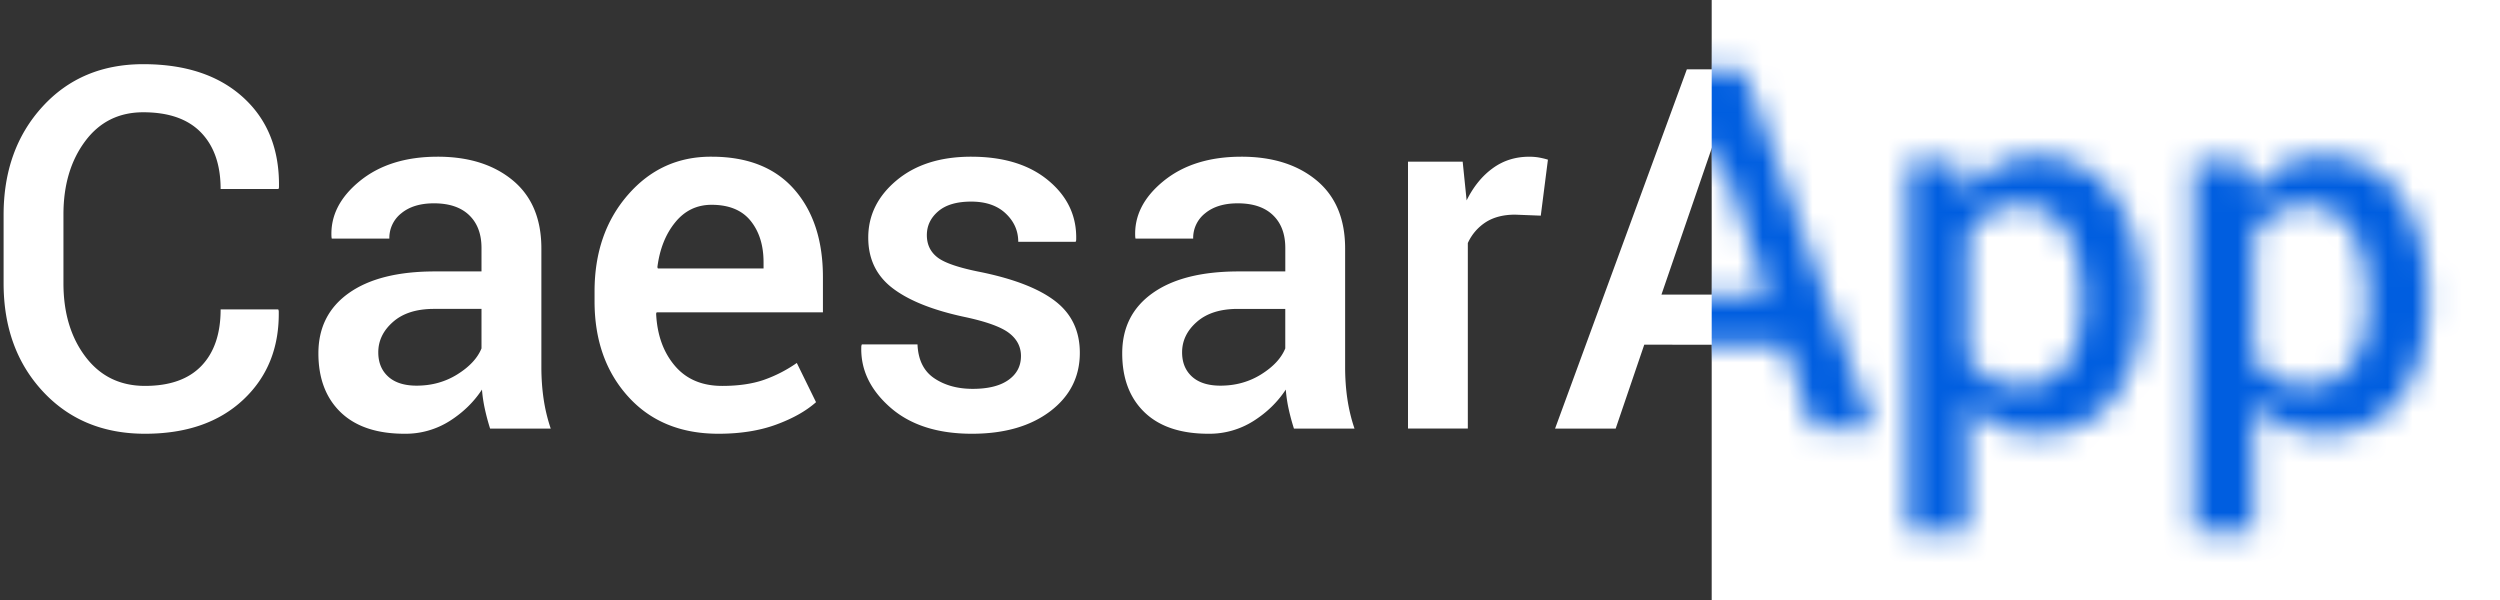 <svg xmlns="http://www.w3.org/2000/svg" xmlns:xlink="http://www.w3.org/1999/xlink" width="100" height="24" viewBox="0 0 100 24">
    <rect x="0" y="0" width="100" height="24" fill="#333333" stroke="none"/>
    <defs>
        <path id="a" d="M11.13 12.376l.02.06c.026 1.454-.445 2.636-1.414 3.547-.969.912-2.281 1.367-3.936 1.367-1.676 0-3.037-.564-4.085-1.692C.667 14.529.144 13.087.144 11.33V8.597c0-1.75.517-3.193 1.552-4.327C2.73 3.135 4.076 2.567 5.73 2.567c1.694 0 3.03.446 4.005 1.337.976.892 1.45 2.09 1.424 3.597l-.02.06H8.825c0-.967-.262-1.72-.784-2.26-.522-.54-1.292-.81-2.31-.81-.98 0-1.756.389-2.33 1.165-.576.776-.863 1.75-.863 2.921v2.753c0 1.185.294 2.165.882 2.941.588.776 1.381 1.165 2.38 1.165.991 0 1.744-.267 2.256-.8.512-.533.769-1.286.769-2.26h2.305zm8.474 4.767a8.86 8.86 0 0 1-.211-.79 5.652 5.652 0 0 1-.114-.77c-.328.5-.76.92-1.295 1.259a3.293 3.293 0 0 1-1.799.508c-1.11 0-1.962-.286-2.557-.858-.594-.573-.892-1.359-.892-2.359 0-1.033.408-1.837 1.222-2.413.815-.576 1.961-.863 3.44-.863h1.862v-.938c0-.559-.165-.997-.493-1.312-.329-.316-.798-.474-1.41-.474-.544 0-.978.132-1.3.395a1.253 1.253 0 0 0-.483 1.016H13.27l-.01-.059c-.046-.842.33-1.589 1.128-2.24.798-.651 1.838-.977 3.119-.977 1.241 0 2.243.316 3.005.947.762.632 1.143 1.54 1.143 2.724v4.747c0 .44.03.863.089 1.268.059.404.154.8.285 1.189h-2.424zm-2.936-1.717c.604 0 1.148-.152 1.63-.454.484-.303.804-.648.962-1.036v-1.58h-1.902c-.696 0-1.242.173-1.636.519-.394.345-.591.751-.591 1.219 0 .407.133.731.399.972.266.24.645.36 1.138.36zm12.07 1.924c-1.51 0-2.714-.495-3.61-1.485-.897-.99-1.346-2.262-1.346-3.814v-.395c0-1.553.445-2.84 1.336-3.863.89-1.024 2.005-1.532 3.345-1.525 1.438 0 2.54.436 3.306 1.307.765.872 1.148 2.042 1.148 3.509v1.41h-6.652l-.02.05c.04.849.288 1.543.745 2.082.456.54 1.089.81 1.897.81.643 0 1.195-.08 1.655-.237a5.42 5.42 0 0 0 1.33-.681l.769 1.569c-.4.355-.933.655-1.597.898-.663.243-1.432.365-2.305.365zm-.275-9.158c-.591 0-1.077.235-1.458.706-.382.47-.618 1.067-.71 1.79l.02.05h4.227v-.246c0-.678-.172-1.23-.517-1.658-.345-.428-.866-.642-1.562-.642zm12.376 6.05c0-.369-.158-.675-.473-.918-.315-.244-.903-.457-1.764-.642-1.274-.27-2.238-.653-2.892-1.15-.653-.496-.98-1.172-.98-2.027 0-.895.377-1.658 1.133-2.29.755-.631 1.75-.947 2.986-.947 1.3 0 2.333.32 3.098.962.766.641 1.132 1.436 1.1 2.383l-.02.06H40.73c0-.441-.168-.82-.503-1.135-.335-.316-.795-.474-1.38-.474-.578 0-1.018.13-1.32.39-.302.26-.453.577-.453.952s.143.673.429.893c.285.22.865.416 1.739.587 1.34.277 2.333.666 2.98 1.17.647.503.971 1.189.971 2.057 0 .96-.396 1.74-1.187 2.34-.792.598-1.835.897-3.129.897-1.386 0-2.48-.355-3.281-1.066-.802-.71-1.183-1.526-1.143-2.447l.02-.06H36.7c.027.62.25 1.07.67 1.353.42.283.933.424 1.538.424.617 0 1.093-.118 1.428-.355.335-.237.503-.556.503-.957zm10.918 2.9a8.86 8.86 0 0 1-.212-.789 5.652 5.652 0 0 1-.113-.77c-.329.5-.76.92-1.296 1.259a3.293 3.293 0 0 1-1.798.508c-1.11 0-1.963-.286-2.557-.858-.595-.573-.892-1.359-.892-2.359 0-1.033.407-1.837 1.222-2.413.814-.576 1.96-.863 3.439-.863h1.862v-.938c0-.559-.164-.997-.493-1.312-.328-.316-.798-.474-1.409-.474-.545 0-.979.132-1.3.395a1.253 1.253 0 0 0-.483 1.016H45.42l-.01-.059c-.046-.842.33-1.589 1.128-2.24.798-.651 1.838-.977 3.119-.977 1.241 0 2.243.316 3.005.947.762.632 1.143 1.54 1.143 2.724v4.747c0 .44.03.863.089 1.268.06.404.154.8.286 1.189h-2.424zm-2.937-1.716c.605 0 1.148-.152 1.631-.454.483-.303.803-.648.96-1.036v-1.58h-1.9c-.697 0-1.242.173-1.637.519-.394.345-.59.751-.59 1.219 0 .407.132.731.398.972.266.24.646.36 1.138.36zm12.81-6.8l-1.025-.04c-.466 0-.855.1-1.167.297a1.949 1.949 0 0 0-.725.839v7.42H56.32V6.466h2.187l.158 1.55c.27-.546.616-.974 1.04-1.283.423-.31.911-.464 1.463-.464.144 0 .28.011.404.034.125.023.24.051.345.084l-.286 2.24zm9.755 5.162H65.77l-1.143 3.355h-2.424l5.271-14.369h2.267l5.212 14.369h-2.434l-1.133-3.355zm-4.927-2.004h4.247l-2.079-6.138h-.059l-2.109 6.138zm19.195.375c0 1.553-.364 2.806-1.094 3.76-.729.954-1.744 1.431-3.044 1.431-.605 0-1.14-.108-1.606-.326a3.306 3.306 0 0 1-1.203-.957v5.181h-2.394V6.465h2.02l.236 1.342c.342-.5.754-.881 1.237-1.144.483-.264 1.043-.395 1.68-.395 1.314 0 2.337.521 3.07 1.564.732 1.043 1.098 2.416 1.098 4.12v.207zm-2.384-.207c0-1.092-.206-1.985-.616-2.68-.41-.693-1.023-1.04-1.838-1.04-.5 0-.923.107-1.271.32a2.36 2.36 0 0 0-.838.893v4.826c.21.375.49.663.838.864.348.2.778.3 1.29.3.815 0 1.425-.3 1.829-.902.404-.602.606-1.393.606-2.374v-.207zm13.814.207c0 1.553-.364 2.806-1.093 3.76-.73.954-1.744 1.431-3.045 1.431-.605 0-1.14-.108-1.606-.326a3.306 3.306 0 0 1-1.202-.957v5.181h-2.395V6.465h2.02L90 7.807c.341-.5.753-.881 1.236-1.144.483-.264 1.043-.395 1.68-.395 1.314 0 2.337.521 3.07 1.564.732 1.043 1.098 2.416 1.098 4.12v.207zm-2.384-.207c0-1.092-.206-1.985-.616-2.68-.41-.693-1.023-1.04-1.838-1.04-.499 0-.923.107-1.27.32a2.36 2.36 0 0 0-.838.893v4.826c.21.375.489.663.837.864.348.2.779.3 1.29.3.815 0 1.425-.3 1.829-.902.404-.602.606-1.393.606-2.374v-.207z"/>
    </defs>
    <g fill="none" fill-rule="evenodd">
        <path fill="#FFF" d="M68.468 0H100v24H68.468z"/>
        <mask id="b" fill="#fff">
            <use xlink:href="#a"/>
        </mask>
        <use fill="#FFF" xlink:href="#a"/>
        <path fill="#005EE0" d="M68.468 0h34.054v24H68.468z" mask="url(#b)"/>
    </g>
</svg>
